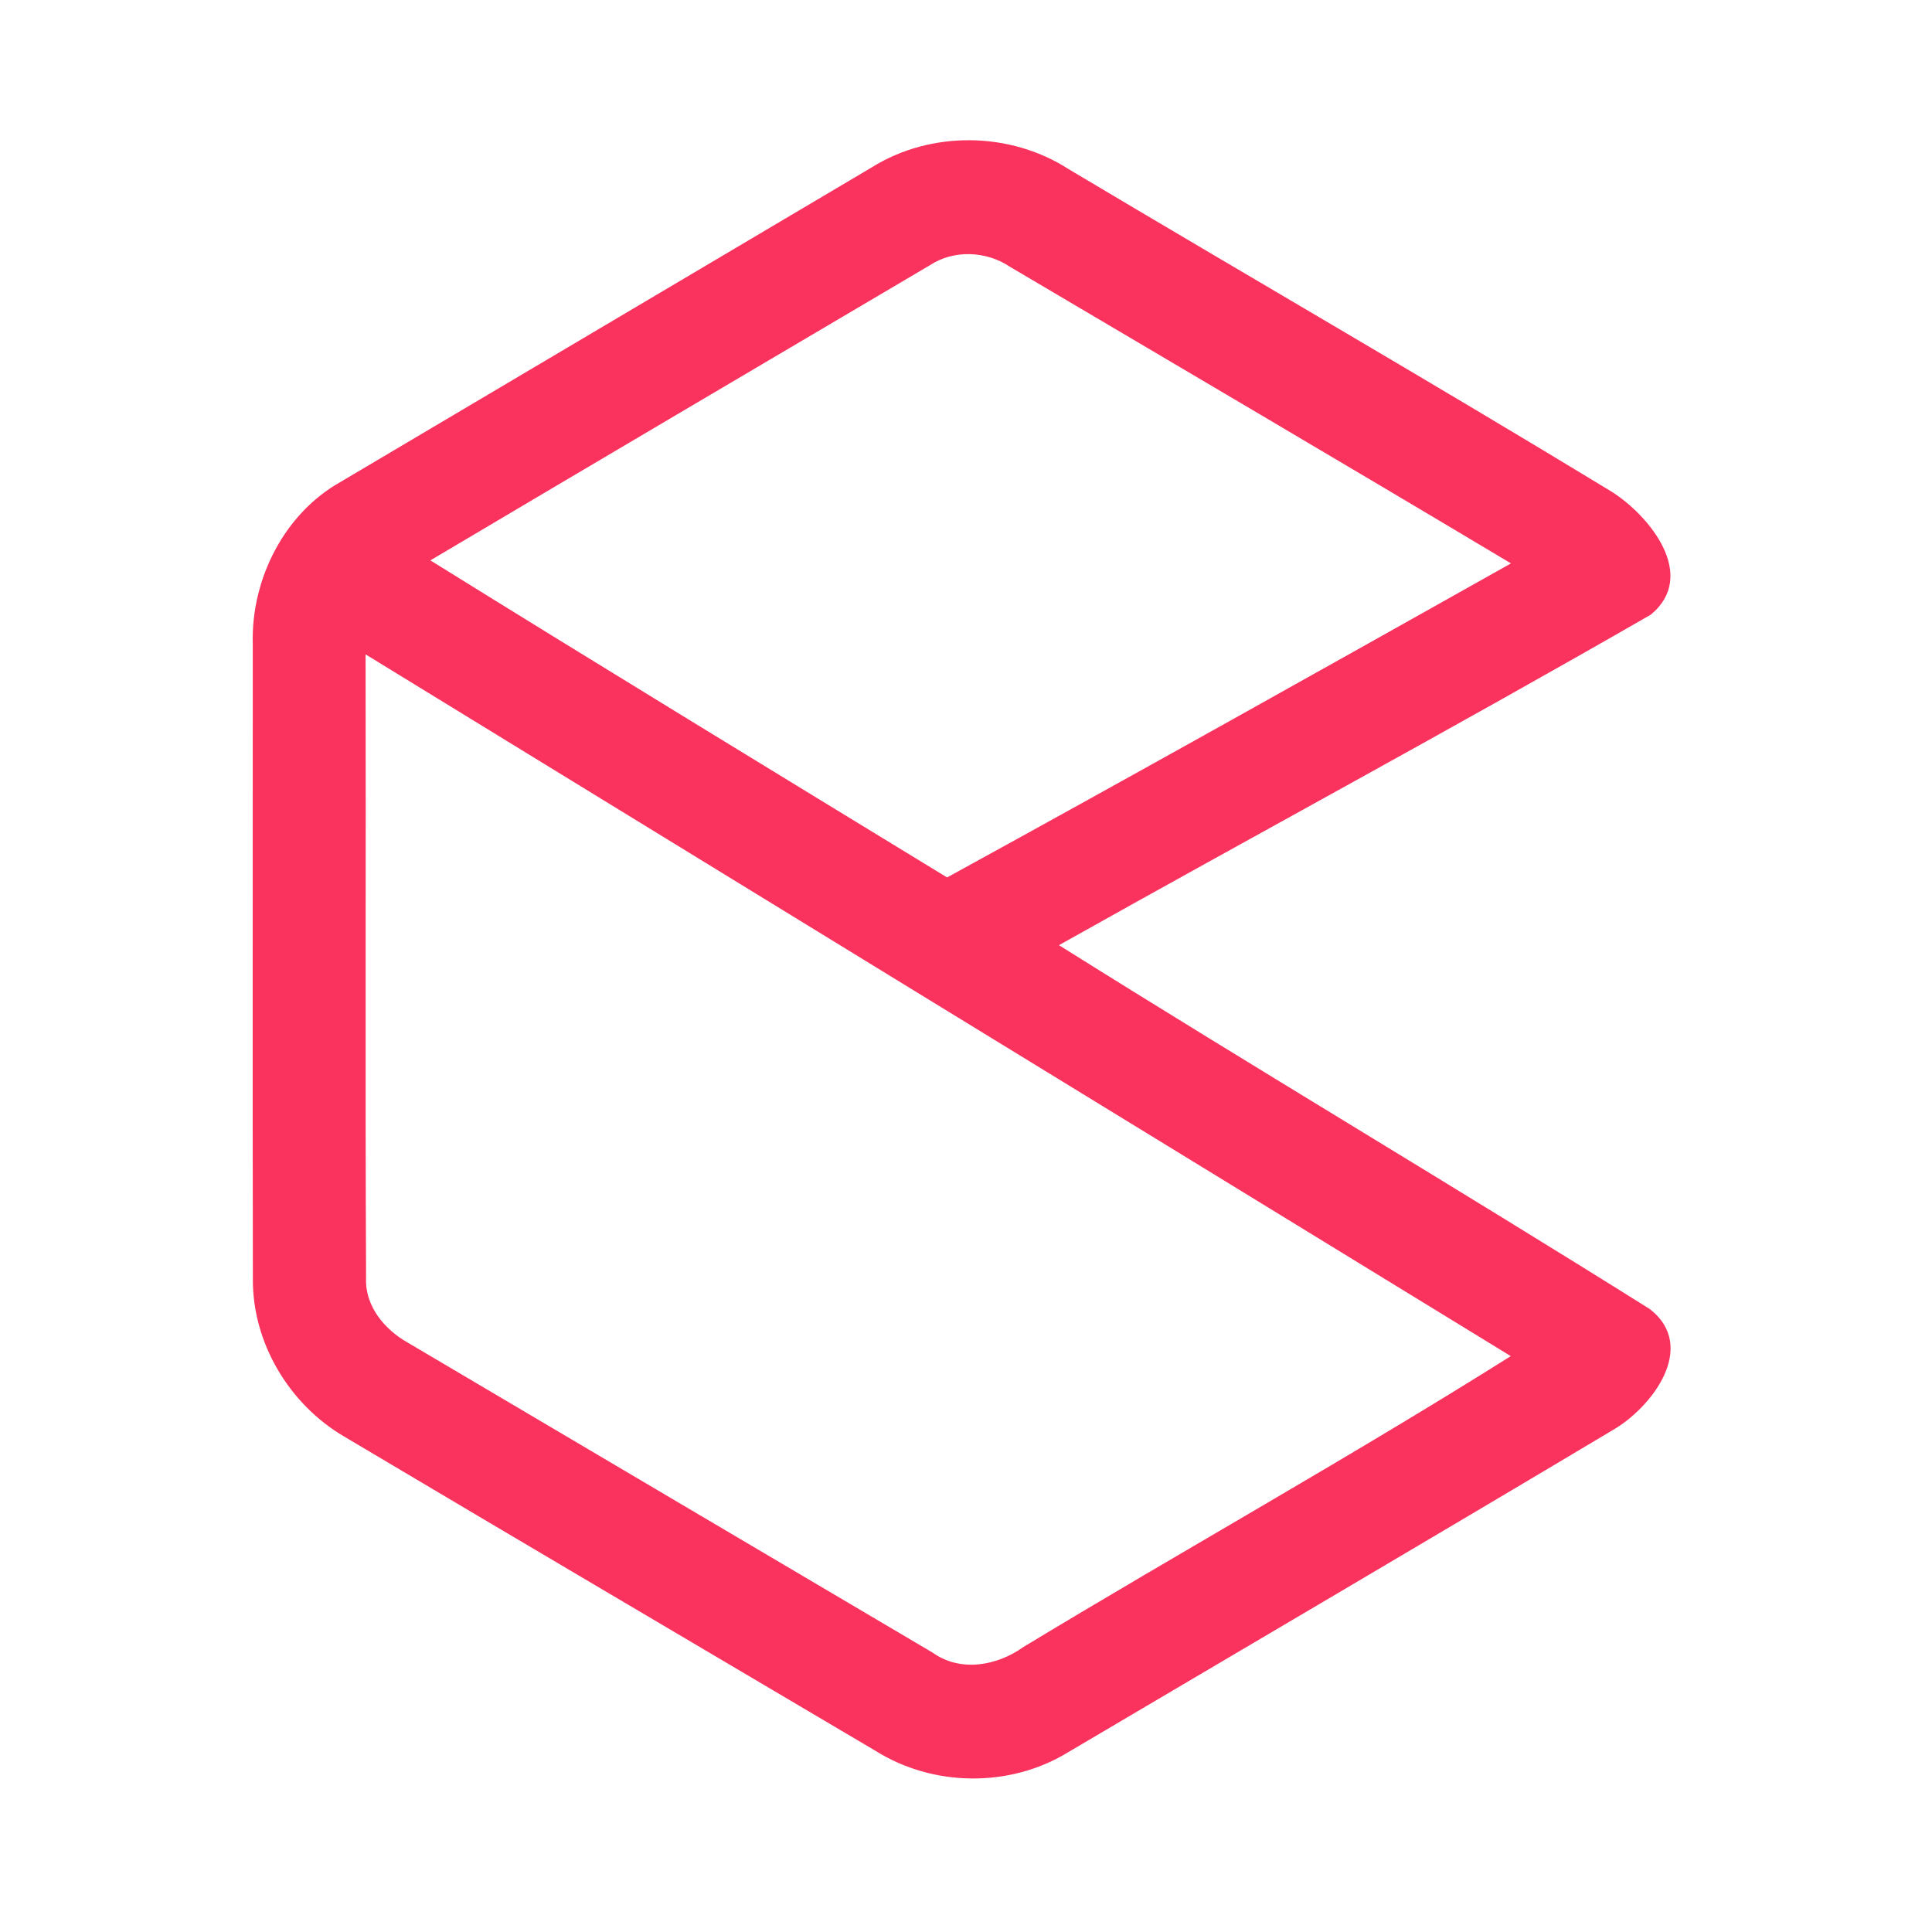 <?xml version="1.0" encoding="UTF-8" ?>
<!DOCTYPE svg PUBLIC "-//W3C//DTD SVG 1.1//EN" "http://www.w3.org/Graphics/SVG/1.1/DTD/svg11.dtd">
<svg width="192pt" height="192pt" viewBox="0 0 192 192" version="1.1" xmlns="http://www.w3.org/2000/svg">
<g id="#fa325eff">
<path fill="#fa325e" opacity="1.00" d=" M 86.64 16.63 C 92.52 12.96 100.39 13.06 106.20 16.81 C 124.17 27.52 142.29 37.99 160.16 48.86 C 163.97 51.28 168.75 57.20 164.06 61.08 C 144.61 72.28 124.82 82.94 105.24 93.93 C 124.71 106.15 144.49 117.88 163.95 130.09 C 168.79 133.84 164.15 139.92 160.19 142.17 C 142.20 152.91 124.13 163.52 106.09 174.17 C 100.33 177.68 92.70 177.58 87.00 173.99 C 69.40 163.58 51.78 153.21 34.20 142.76 C 28.74 139.56 25.07 133.44 25.13 127.07 C 25.09 106.04 25.13 85.00 25.12 63.96 C 24.95 57.59 28.22 51.05 33.85 47.89 C 51.45 37.48 69.04 27.04 86.64 16.63 M 92.39 26.37 C 75.84 36.14 59.29 45.89 42.77 55.69 C 59.83 66.29 76.98 76.73 94.12 87.20 C 112.87 76.92 131.52 66.46 150.16 55.99 C 133.61 46.10 116.98 36.33 100.38 26.52 C 98.02 24.93 94.79 24.79 92.39 26.37 M 36.33 65.03 C 36.38 85.69 36.28 106.35 36.38 127.01 C 36.26 129.81 38.23 132.15 40.56 133.45 C 57.94 143.71 75.31 153.99 92.69 164.24 C 95.45 166.21 99.08 165.55 101.70 163.68 C 117.78 153.95 134.23 144.78 150.14 134.77 C 112.20 111.54 74.26 88.29 36.33 65.03 Z" />
</g>
</svg>
